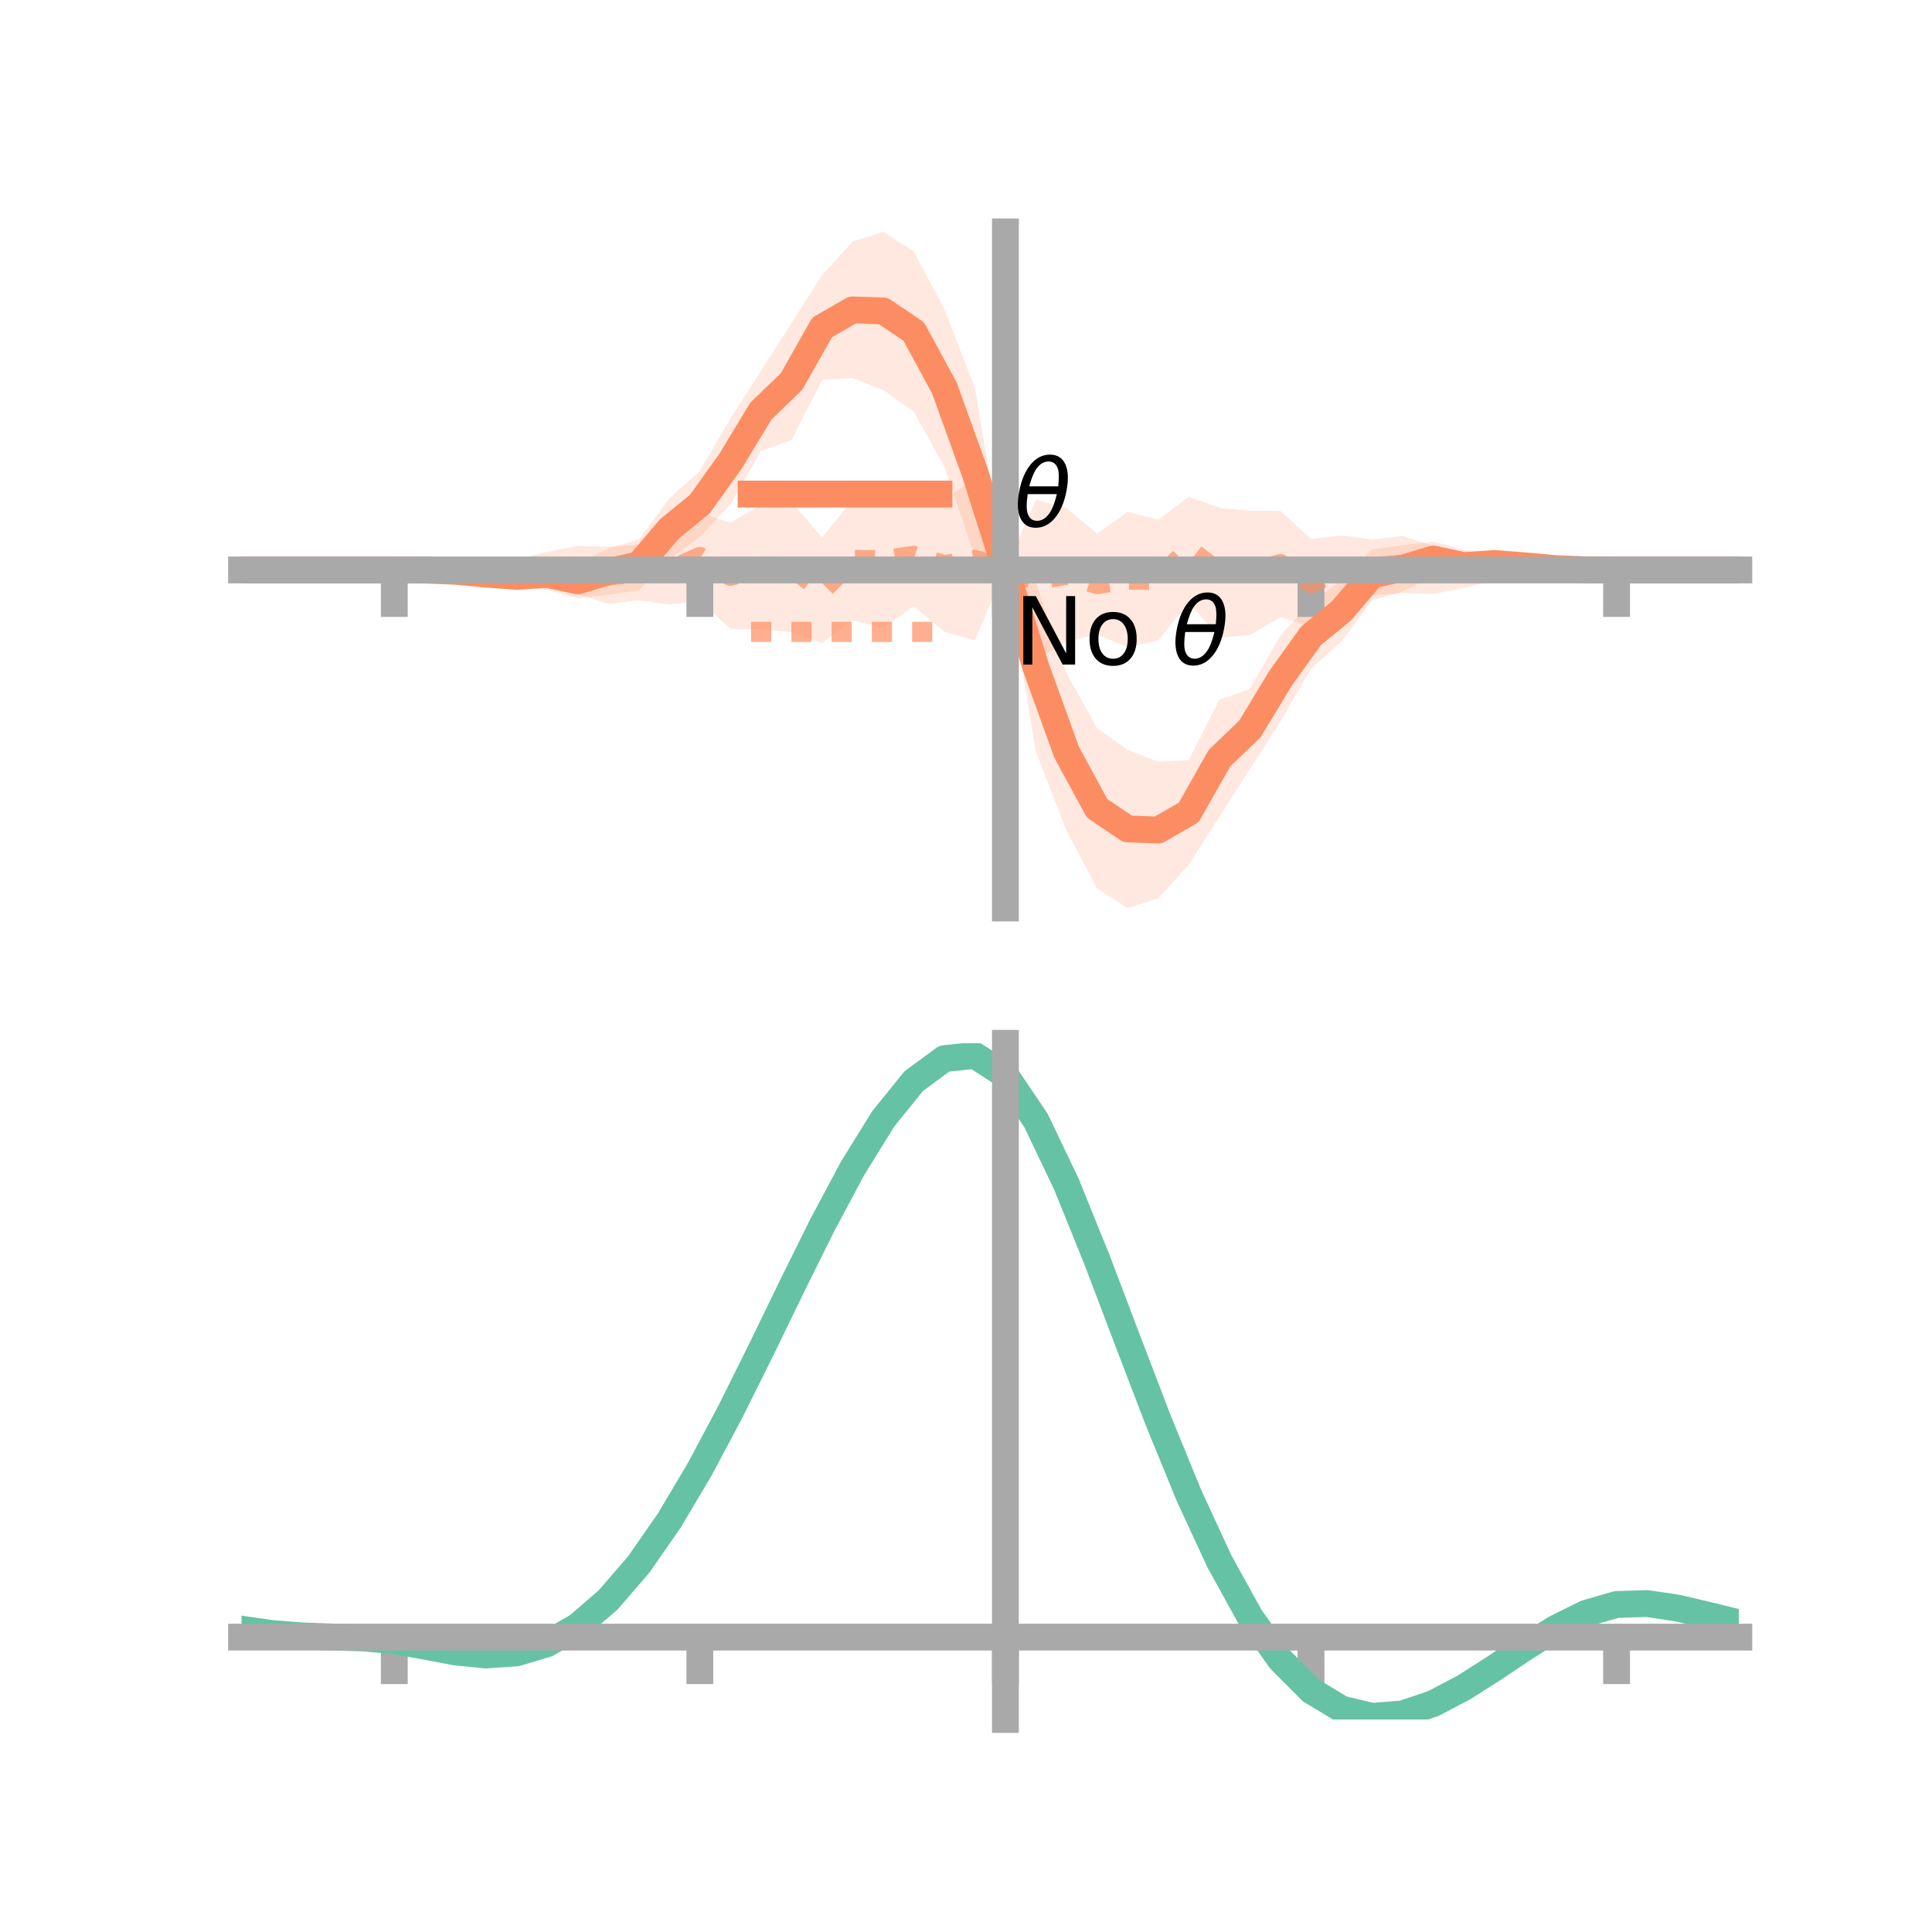 <?xml version="1.0" encoding="utf-8" standalone="no"?>
<!DOCTYPE svg PUBLIC "-//W3C//DTD SVG 1.1//EN"
  "http://www.w3.org/Graphics/SVG/1.1/DTD/svg11.dtd">
<!-- Created with matplotlib (https://matplotlib.org/) -->
<svg height="144pt" version="1.1" viewBox="0 0 144 144" width="144pt" xmlns="http://www.w3.org/2000/svg" xmlns:xlink="http://www.w3.org/1999/xlink">
 <defs>
  <style type="text/css">*{stroke-linecap:butt;stroke-linejoin:round;}</style>
 </defs>
 <g id="figure_1">
  <g id="patch_1">
   <path d="M 0 144 
L 144 144 
L 144 0 
L 0 0 
z
" style="fill:none;"/>
  </g>
  <g id="axes_1">
   <g id="patch_2">
    <path d="M 18 67.68 
L 129.6 67.68 
L 129.6 17.28 
L 18 17.28 
z
" style="fill:none;"/>
   </g>
   <g id="PolyCollection_1">
    <path clip-path="url(#p6543a5f73d)" d="M 18 42.48 
L 18 42.48 
L 20.278 42.48 
L 22.555 42.48 
L 24.833 42.48 
L 27.11 42.48 
L 29.388 42.48 
L 31.665 42.351 
L 33.943 42.259 
L 36.22 42.34 
L 38.498 42.189 
L 40.776 41.633 
L 43.053 41.994 
L 45.331 40.892 
L 47.608 40.202 
L 49.886 37.154 
L 52.163 35.112 
L 54.441 31.192 
L 56.718 27.639 
L 58.996 24.08 
L 61.273 20.505 
L 63.551 18.006 
L 65.829 17.28 
L 68.106 18.74 
L 70.384 23.036 
L 72.661 28.918 
L 74.939 42.384 
L 77.216 43.456 
L 79.494 50.182 
L 81.771 54.28 
L 84.049 55.887 
L 86.327 56.773 
L 88.604 56.655 
L 90.882 52.162 
L 93.159 51.34 
L 95.437 47.372 
L 97.714 44.936 
L 99.992 43.25 
L 102.269 40.955 
L 104.547 40.64 
L 106.824 40.363 
L 109.102 40.988 
L 111.38 41.227 
L 113.657 41.728 
L 115.935 42.064 
L 118.212 42.328 
L 120.49 42.48 
L 122.767 42.48 
L 125.045 42.48 
L 127.322 42.48 
L 129.6 42.48 
L 129.6 42.48 
L 129.6 42.48 
L 127.322 42.48 
L 125.045 42.48 
L 122.767 42.48 
L 120.49 42.48 
L 118.212 42.609 
L 115.935 42.701 
L 113.657 42.62 
L 111.38 42.771 
L 109.102 43.327 
L 106.824 42.966 
L 104.547 44.068 
L 102.269 44.758 
L 99.992 47.806 
L 97.714 49.848 
L 95.437 53.768 
L 93.159 57.321 
L 90.882 60.88 
L 88.604 64.455 
L 86.327 66.954 
L 84.049 67.68 
L 81.771 66.22 
L 79.494 61.924 
L 77.216 56.042 
L 74.939 42.384 
L 72.661 41.504 
L 70.384 34.778 
L 68.106 30.68 
L 65.829 29.073 
L 63.551 28.187 
L 61.273 28.305 
L 58.996 32.798 
L 56.718 33.62 
L 54.441 37.588 
L 52.163 40.024 
L 49.886 41.71 
L 47.608 44.005 
L 45.331 44.32 
L 43.053 44.597 
L 40.776 43.972 
L 38.498 43.733 
L 36.22 43.232 
L 33.943 42.896 
L 31.665 42.632 
L 29.388 42.48 
L 27.11 42.48 
L 24.833 42.48 
L 22.555 42.48 
L 20.278 42.48 
L 18 42.48 
z
" style="fill:#fc8d62;fill-opacity:0.2;"/>
   </g>
   <g id="PolyCollection_2">
    <path clip-path="url(#p6543a5f73d)" d="M 18 42.48 
L 18 42.48 
L 20.278 42.48 
L 22.555 42.48 
L 24.833 42.48 
L 27.11 42.48 
L 29.388 42.48 
L 31.665 42.343 
L 33.943 42.09 
L 36.22 42.058 
L 38.498 41.704 
L 40.776 41.132 
L 43.053 40.689 
L 45.331 40.752 
L 47.608 40.595 
L 49.886 39.98 
L 52.163 38.243 
L 54.441 38.957 
L 56.718 37.645 
L 58.996 37.415 
L 61.273 40.07 
L 63.551 37.229 
L 65.829 36.717 
L 68.106 37.675 
L 70.384 37.151 
L 72.661 35.754 
L 74.939 42.384 
L 77.216 37.236 
L 79.494 37.867 
L 81.771 39.776 
L 84.049 38.143 
L 86.327 38.736 
L 88.604 37.025 
L 90.882 37.849 
L 93.159 38.061 
L 95.437 38.083 
L 97.714 40.173 
L 99.992 39.902 
L 102.269 40.216 
L 104.547 39.941 
L 106.824 40.7 
L 109.102 41.128 
L 111.38 41.49 
L 113.657 41.888 
L 115.935 42.168 
L 118.212 42.341 
L 120.49 42.48 
L 122.767 42.48 
L 125.045 42.48 
L 127.322 42.48 
L 129.6 42.48 
L 129.6 42.48 
L 129.6 42.48 
L 127.322 42.48 
L 125.045 42.48 
L 122.767 42.48 
L 120.49 42.48 
L 118.212 42.617 
L 115.935 42.87 
L 113.657 42.902 
L 111.38 43.256 
L 109.102 43.828 
L 106.824 44.271 
L 104.547 44.208 
L 102.269 44.365 
L 99.992 44.98 
L 97.714 46.717 
L 95.437 46.003 
L 93.159 47.315 
L 90.882 47.545 
L 88.604 44.89 
L 86.327 47.731 
L 84.049 48.243 
L 81.771 47.285 
L 79.494 47.809 
L 77.216 49.206 
L 74.939 42.384 
L 72.661 47.724 
L 70.384 47.093 
L 68.106 45.184 
L 65.829 46.817 
L 63.551 46.224 
L 61.273 47.935 
L 58.996 47.111 
L 56.718 46.899 
L 54.441 46.877 
L 52.163 44.787 
L 49.886 45.058 
L 47.608 44.744 
L 45.331 45.019 
L 43.053 44.26 
L 40.776 43.832 
L 38.498 43.47 
L 36.22 43.072 
L 33.943 42.792 
L 31.665 42.619 
L 29.388 42.48 
L 27.11 42.48 
L 24.833 42.48 
L 22.555 42.48 
L 20.278 42.48 
L 18 42.48 
z
" style="fill:#fc8d62;fill-opacity:0.2;"/>
   </g>
   <g id="matplotlib.axis_1">
    <g id="xtick_1">
     <g id="line2d_1">
      <defs>
       <path d="M 0 0 
L 0 3.5 
" id="m9a7e658664" style="stroke:#a9a9a9;stroke-width:2;"/>
      </defs>
      <g>
       <use style="fill:#a9a9a9;stroke:#a9a9a9;stroke-width:2;" x="29.388" xlink:href="#m9a7e658664" y="42.48"/>
      </g>
     </g>
    </g>
    <g id="xtick_2">
     <g id="line2d_2">
      <g>
       <use style="fill:#a9a9a9;stroke:#a9a9a9;stroke-width:2;" x="52.163" xlink:href="#m9a7e658664" y="42.48"/>
      </g>
     </g>
    </g>
    <g id="xtick_3">
     <g id="line2d_3">
      <g>
       <use style="fill:#a9a9a9;stroke:#a9a9a9;stroke-width:2;" x="74.939" xlink:href="#m9a7e658664" y="42.48"/>
      </g>
     </g>
    </g>
    <g id="xtick_4">
     <g id="line2d_4">
      <g>
       <use style="fill:#a9a9a9;stroke:#a9a9a9;stroke-width:2;" x="97.714" xlink:href="#m9a7e658664" y="42.48"/>
      </g>
     </g>
    </g>
    <g id="xtick_5">
     <g id="line2d_5">
      <g>
       <use style="fill:#a9a9a9;stroke:#a9a9a9;stroke-width:2;" x="120.49" xlink:href="#m9a7e658664" y="42.48"/>
      </g>
     </g>
    </g>
   </g>
   <g id="matplotlib.axis_2"/>
   <g id="line2d_6">
    <path clip-path="url(#p6543a5f73d)" d="M 18 42.48 
L 20.278 42.48 
L 22.555 42.48 
L 24.833 42.48 
L 27.11 42.48 
L 29.388 42.48 
L 31.665 42.492 
L 33.943 42.578 
L 36.22 42.786 
L 38.498 42.961 
L 40.776 42.803 
L 43.053 43.295 
L 45.331 42.606 
L 47.608 42.104 
L 49.886 39.432 
L 52.163 37.568 
L 54.441 34.39 
L 56.718 30.629 
L 58.996 28.439 
L 61.273 24.405 
L 63.551 23.096 
L 65.829 23.177 
L 68.106 24.71 
L 70.384 28.907 
L 72.661 35.211 
L 74.939 42.384 
L 77.216 49.749 
L 79.494 56.053 
L 81.771 60.25 
L 84.049 61.783 
L 86.327 61.864 
L 88.604 60.555 
L 90.882 56.521 
L 93.159 54.331 
L 95.437 50.57 
L 97.714 47.392 
L 99.992 45.528 
L 102.269 42.856 
L 104.547 42.354 
L 106.824 41.665 
L 109.102 42.157 
L 111.38 41.999 
L 113.657 42.174 
L 115.935 42.382 
L 118.212 42.468 
L 120.49 42.48 
L 122.767 42.48 
L 125.045 42.48 
L 127.322 42.48 
L 129.6 42.48 
" style="fill:none;stroke:#fc8d62;stroke-linecap:square;stroke-width:2;"/>
   </g>
   <g id="line2d_7">
    <path clip-path="url(#p6543a5f73d)" d="M 18 42.48 
L 20.278 42.48 
L 22.555 42.48 
L 24.833 42.48 
L 27.11 42.48 
L 29.388 42.48 
L 31.665 42.481 
L 33.943 42.441 
L 36.22 42.565 
L 38.498 42.587 
L 40.776 42.482 
L 43.053 42.474 
L 45.331 42.885 
L 47.608 42.67 
L 49.886 42.519 
L 52.163 41.515 
L 54.441 42.917 
L 56.718 42.272 
L 58.996 42.263 
L 61.273 44.003 
L 63.551 41.726 
L 65.829 41.767 
L 68.106 41.43 
L 70.384 42.122 
L 72.661 41.739 
L 74.939 42.384 
L 77.216 43.221 
L 79.494 42.838 
L 81.771 43.53 
L 84.049 43.193 
L 86.327 43.234 
L 88.604 40.957 
L 90.882 42.697 
L 93.159 42.688 
L 95.437 42.043 
L 97.714 43.445 
L 99.992 42.441 
L 102.269 42.29 
L 104.547 42.075 
L 106.824 42.486 
L 109.102 42.478 
L 111.38 42.373 
L 113.657 42.395 
L 115.935 42.519 
L 118.212 42.479 
L 120.49 42.48 
L 122.767 42.48 
L 125.045 42.48 
L 127.322 42.48 
L 129.6 42.48 
" style="fill:none;stroke:#fc8d62;stroke-dasharray:1.5,1.5;stroke-dashoffset:0;stroke-opacity:0.7;stroke-width:1.5;"/>
   </g>
   <g id="patch_3">
    <path d="M 74.939 67.68 
L 74.939 17.28 
" style="fill:none;stroke:#a9a9a9;stroke-linecap:square;stroke-linejoin:miter;stroke-width:2;"/>
   </g>
   <g id="patch_4">
    <path d="M 129.6 67.68 
L 129.6 17.28 
" style="fill:none;"/>
   </g>
   <g id="patch_5">
    <path d="M 18 42.48 
L 129.6 42.48 
" style="fill:none;stroke:#a9a9a9;stroke-linecap:square;stroke-linejoin:miter;stroke-width:2;"/>
   </g>
   <g id="patch_6">
    <path d="M 18 17.28 
L 129.6 17.28 
" style="fill:none;"/>
   </g>
   <g id="legend_1">
    <g id="line2d_8">
     <path d="M 55.985 36.824 
L 69.985 36.824 
" style="fill:none;stroke:#fc8d62;stroke-linecap:square;stroke-width:2;"/>
    </g>
    <g id="line2d_9"/>
    <g id="text_1">
     <!-- $\theta$ -->
     <g transform="translate(75.585 39.274)scale(0.07 -0.07)">
      <defs>
       <path d="M 45.516 34.672 
L 14.453 34.672 
Q 12.359 20.062 14.5 13.875 
Q 17.188 6.25 24.469 6.25 
Q 31.781 6.25 37.359 13.922 
Q 42.234 20.656 45.516 34.672 
z
M 47.016 42.969 
Q 48.344 56.844 46.625 61.719 
Q 43.953 69.438 36.766 69.438 
Q 29.297 69.438 23.828 61.812 
Q 19.531 55.672 16.156 42.969 
z
M 38.188 76.766 
Q 49.906 76.766 54.594 66.406 
Q 59.281 56.109 55.719 37.844 
Q 52.203 19.625 43.453 9.281 
Q 34.766 -1.125 23.047 -1.125 
Q 11.281 -1.125 6.641 9.281 
Q 2 19.625 5.516 37.844 
Q 9.078 56.109 17.719 66.406 
Q 26.422 76.766 38.188 76.766 
z
" id="DejaVuSans-Oblique-952"/>
      </defs>
      <use transform="translate(0 0.234)" xlink:href="#DejaVuSans-Oblique-952"/>
     </g>
    </g>
    <g id="line2d_10">
     <path d="M 55.985 47.099 
L 69.985 47.099 
" style="fill:none;stroke:#fc8d62;stroke-dasharray:1.5,1.5;stroke-dashoffset:0;stroke-opacity:0.7;stroke-width:1.5;"/>
    </g>
    <g id="line2d_11"/>
    <g id="text_2">
     <!-- No $\theta$ -->
     <g transform="translate(75.585 49.549)scale(0.07 -0.07)">
      <defs>
       <path d="M 9.812 72.906 
L 23.094 72.906 
L 55.422 11.922 
L 55.422 72.906 
L 64.984 72.906 
L 64.984 0 
L 51.703 0 
L 19.391 60.984 
L 19.391 0 
L 9.812 0 
z
" id="DejaVuSans-78"/>
       <path d="M 30.609 48.391 
Q 23.391 48.391 19.188 42.75 
Q 14.984 37.109 14.984 27.297 
Q 14.984 17.484 19.156 11.844 
Q 23.344 6.203 30.609 6.203 
Q 37.797 6.203 41.984 11.859 
Q 46.188 17.531 46.188 27.297 
Q 46.188 37.016 41.984 42.703 
Q 37.797 48.391 30.609 48.391 
z
M 30.609 56 
Q 42.328 56 49.016 48.375 
Q 55.719 40.766 55.719 27.297 
Q 55.719 13.875 49.016 6.219 
Q 42.328 -1.422 30.609 -1.422 
Q 18.844 -1.422 12.172 6.219 
Q 5.516 13.875 5.516 27.297 
Q 5.516 40.766 12.172 48.375 
Q 18.844 56 30.609 56 
z
" id="DejaVuSans-111"/>
       <path id="DejaVuSans-32"/>
      </defs>
      <use transform="translate(0 0.234)" xlink:href="#DejaVuSans-78"/>
      <use transform="translate(74.805 0.234)" xlink:href="#DejaVuSans-111"/>
      <use transform="translate(135.986 0.234)" xlink:href="#DejaVuSans-32"/>
      <use transform="translate(167.773 0.234)" xlink:href="#DejaVuSans-Oblique-952"/>
     </g>
    </g>
   </g>
  </g>
  <g id="axes_2">
   <g id="patch_7">
    <path d="M 18 128.16 
L 129.6 128.16 
L 129.6 77.76 
L 18 77.76 
z
" style="fill:none;"/>
   </g>
   <g id="PolyCollection_3">
    <path clip-path="url(#p126d964c72)" d="M 18 121.476 
L 18 121.385 
L 20.278 121.718 
L 22.555 121.897 
L 24.833 121.973 
L 27.11 122.046 
L 29.388 122.249 
L 31.665 122.661 
L 33.943 123.085 
L 36.22 123.301 
L 38.498 123.133 
L 40.776 122.444 
L 43.053 121.13 
L 45.331 119.131 
L 47.608 116.437 
L 49.886 113.088 
L 52.163 109.166 
L 54.441 104.789 
L 56.718 100.113 
L 58.996 95.323 
L 61.273 90.637 
L 63.551 86.294 
L 65.829 82.555 
L 68.106 79.695 
L 70.384 77.999 
L 72.661 77.76 
L 74.939 79.256 
L 77.216 82.672 
L 79.494 87.509 
L 81.771 93.217 
L 84.049 99.3 
L 86.327 105.336 
L 88.604 110.986 
L 90.882 115.993 
L 93.159 120.18 
L 95.437 123.445 
L 97.714 125.757 
L 99.992 127.146 
L 102.269 127.693 
L 104.547 127.518 
L 106.824 126.763 
L 109.102 125.588 
L 111.38 124.164 
L 113.657 122.666 
L 115.935 121.269 
L 118.212 120.151 
L 120.49 119.496 
L 122.767 119.429 
L 125.045 119.777 
L 127.322 120.325 
L 129.6 120.9 
L 129.6 121.014 
L 129.6 121.014 
L 127.322 120.467 
L 125.045 119.943 
L 122.767 119.609 
L 120.49 119.682 
L 118.212 120.342 
L 115.935 121.487 
L 113.657 122.934 
L 111.38 124.491 
L 109.102 125.971 
L 106.824 127.188 
L 104.547 127.971 
L 102.269 128.16 
L 99.992 127.62 
L 97.714 126.248 
L 95.437 123.98 
L 93.159 120.797 
L 90.882 116.731 
L 88.604 111.874 
L 86.327 106.392 
L 84.049 100.529 
L 81.771 94.614 
L 79.494 89.056 
L 77.216 84.345 
L 74.939 81.018 
L 72.661 79.568 
L 70.384 79.809 
L 68.106 81.462 
L 65.829 84.239 
L 63.551 87.857 
L 61.273 92.048 
L 58.996 96.559 
L 56.718 101.158 
L 54.441 105.64 
L 52.163 109.827 
L 49.886 113.575 
L 47.608 116.776 
L 45.331 119.36 
L 43.053 121.296 
L 40.776 122.584 
L 38.498 123.261 
L 36.22 123.411 
L 33.943 123.17 
L 31.665 122.73 
L 29.388 122.323 
L 27.11 122.128 
L 24.833 122.055 
L 22.555 121.974 
L 20.278 121.796 
L 18 121.476 
z
" style="fill:#66c2a5;fill-opacity:0.2;"/>
   </g>
   <g id="matplotlib.axis_3">
    <g id="xtick_6">
     <g id="line2d_12">
      <g>
       <use style="fill:#a9a9a9;stroke:#a9a9a9;stroke-width:2;" x="29.388" xlink:href="#m9a7e658664" y="122.022"/>
      </g>
     </g>
    </g>
    <g id="xtick_7">
     <g id="line2d_13">
      <g>
       <use style="fill:#a9a9a9;stroke:#a9a9a9;stroke-width:2;" x="52.163" xlink:href="#m9a7e658664" y="122.022"/>
      </g>
     </g>
    </g>
    <g id="xtick_8">
     <g id="line2d_14">
      <g>
       <use style="fill:#a9a9a9;stroke:#a9a9a9;stroke-width:2;" x="74.939" xlink:href="#m9a7e658664" y="122.022"/>
      </g>
     </g>
    </g>
    <g id="xtick_9">
     <g id="line2d_15">
      <g>
       <use style="fill:#a9a9a9;stroke:#a9a9a9;stroke-width:2;" x="97.714" xlink:href="#m9a7e658664" y="122.022"/>
      </g>
     </g>
    </g>
    <g id="xtick_10">
     <g id="line2d_16">
      <g>
       <use style="fill:#a9a9a9;stroke:#a9a9a9;stroke-width:2;" x="120.49" xlink:href="#m9a7e658664" y="122.022"/>
      </g>
     </g>
    </g>
   </g>
   <g id="matplotlib.axis_4"/>
   <g id="line2d_17">
    <path clip-path="url(#p126d964c72)" d="M 18 121.43 
L 20.278 121.757 
L 22.555 121.935 
L 24.833 122.014 
L 27.11 122.087 
L 29.388 122.286 
L 31.665 122.696 
L 33.943 123.128 
L 36.22 123.356 
L 38.498 123.197 
L 40.776 122.514 
L 43.053 121.213 
L 45.331 119.246 
L 47.608 116.606 
L 49.886 113.331 
L 52.163 109.496 
L 54.441 105.214 
L 56.718 100.635 
L 58.996 95.941 
L 61.273 91.342 
L 63.551 87.076 
L 65.829 83.397 
L 68.106 80.579 
L 70.384 78.904 
L 72.661 78.664 
L 74.939 80.137 
L 77.216 83.509 
L 79.494 88.283 
L 81.771 93.916 
L 84.049 99.915 
L 86.327 105.864 
L 88.604 111.43 
L 90.882 116.362 
L 93.159 120.488 
L 95.437 123.713 
L 97.714 126.002 
L 99.992 127.383 
L 102.269 127.927 
L 104.547 127.744 
L 106.824 126.976 
L 109.102 125.779 
L 111.38 124.328 
L 113.657 122.8 
L 115.935 121.378 
L 118.212 120.246 
L 120.49 119.589 
L 122.767 119.519 
L 125.045 119.86 
L 127.322 120.396 
L 129.6 120.957 
" style="fill:none;stroke:#66c2a5;stroke-linecap:square;stroke-width:2;"/>
   </g>
   <g id="patch_8">
    <path d="M 74.939 128.16 
L 74.939 77.76 
" style="fill:none;stroke:#a9a9a9;stroke-linecap:square;stroke-linejoin:miter;stroke-width:2;"/>
   </g>
   <g id="patch_9">
    <path d="M 129.6 128.16 
L 129.6 77.76 
" style="fill:none;"/>
   </g>
   <g id="patch_10">
    <path d="M 18 122.022 
L 129.6 122.022 
" style="fill:none;stroke:#a9a9a9;stroke-linecap:square;stroke-linejoin:miter;stroke-width:2;"/>
   </g>
   <g id="patch_11">
    <path d="M 18 77.76 
L 129.6 77.76 
" style="fill:none;"/>
   </g>
  </g>
 </g>
 <defs>
  <clipPath id="p6543a5f73d">
   <rect height="50.4" width="111.6" x="18" y="17.28"/>
  </clipPath>
  <clipPath id="p126d964c72">
   <rect height="50.4" width="111.6" x="18" y="77.76"/>
  </clipPath>
 </defs>
</svg>
